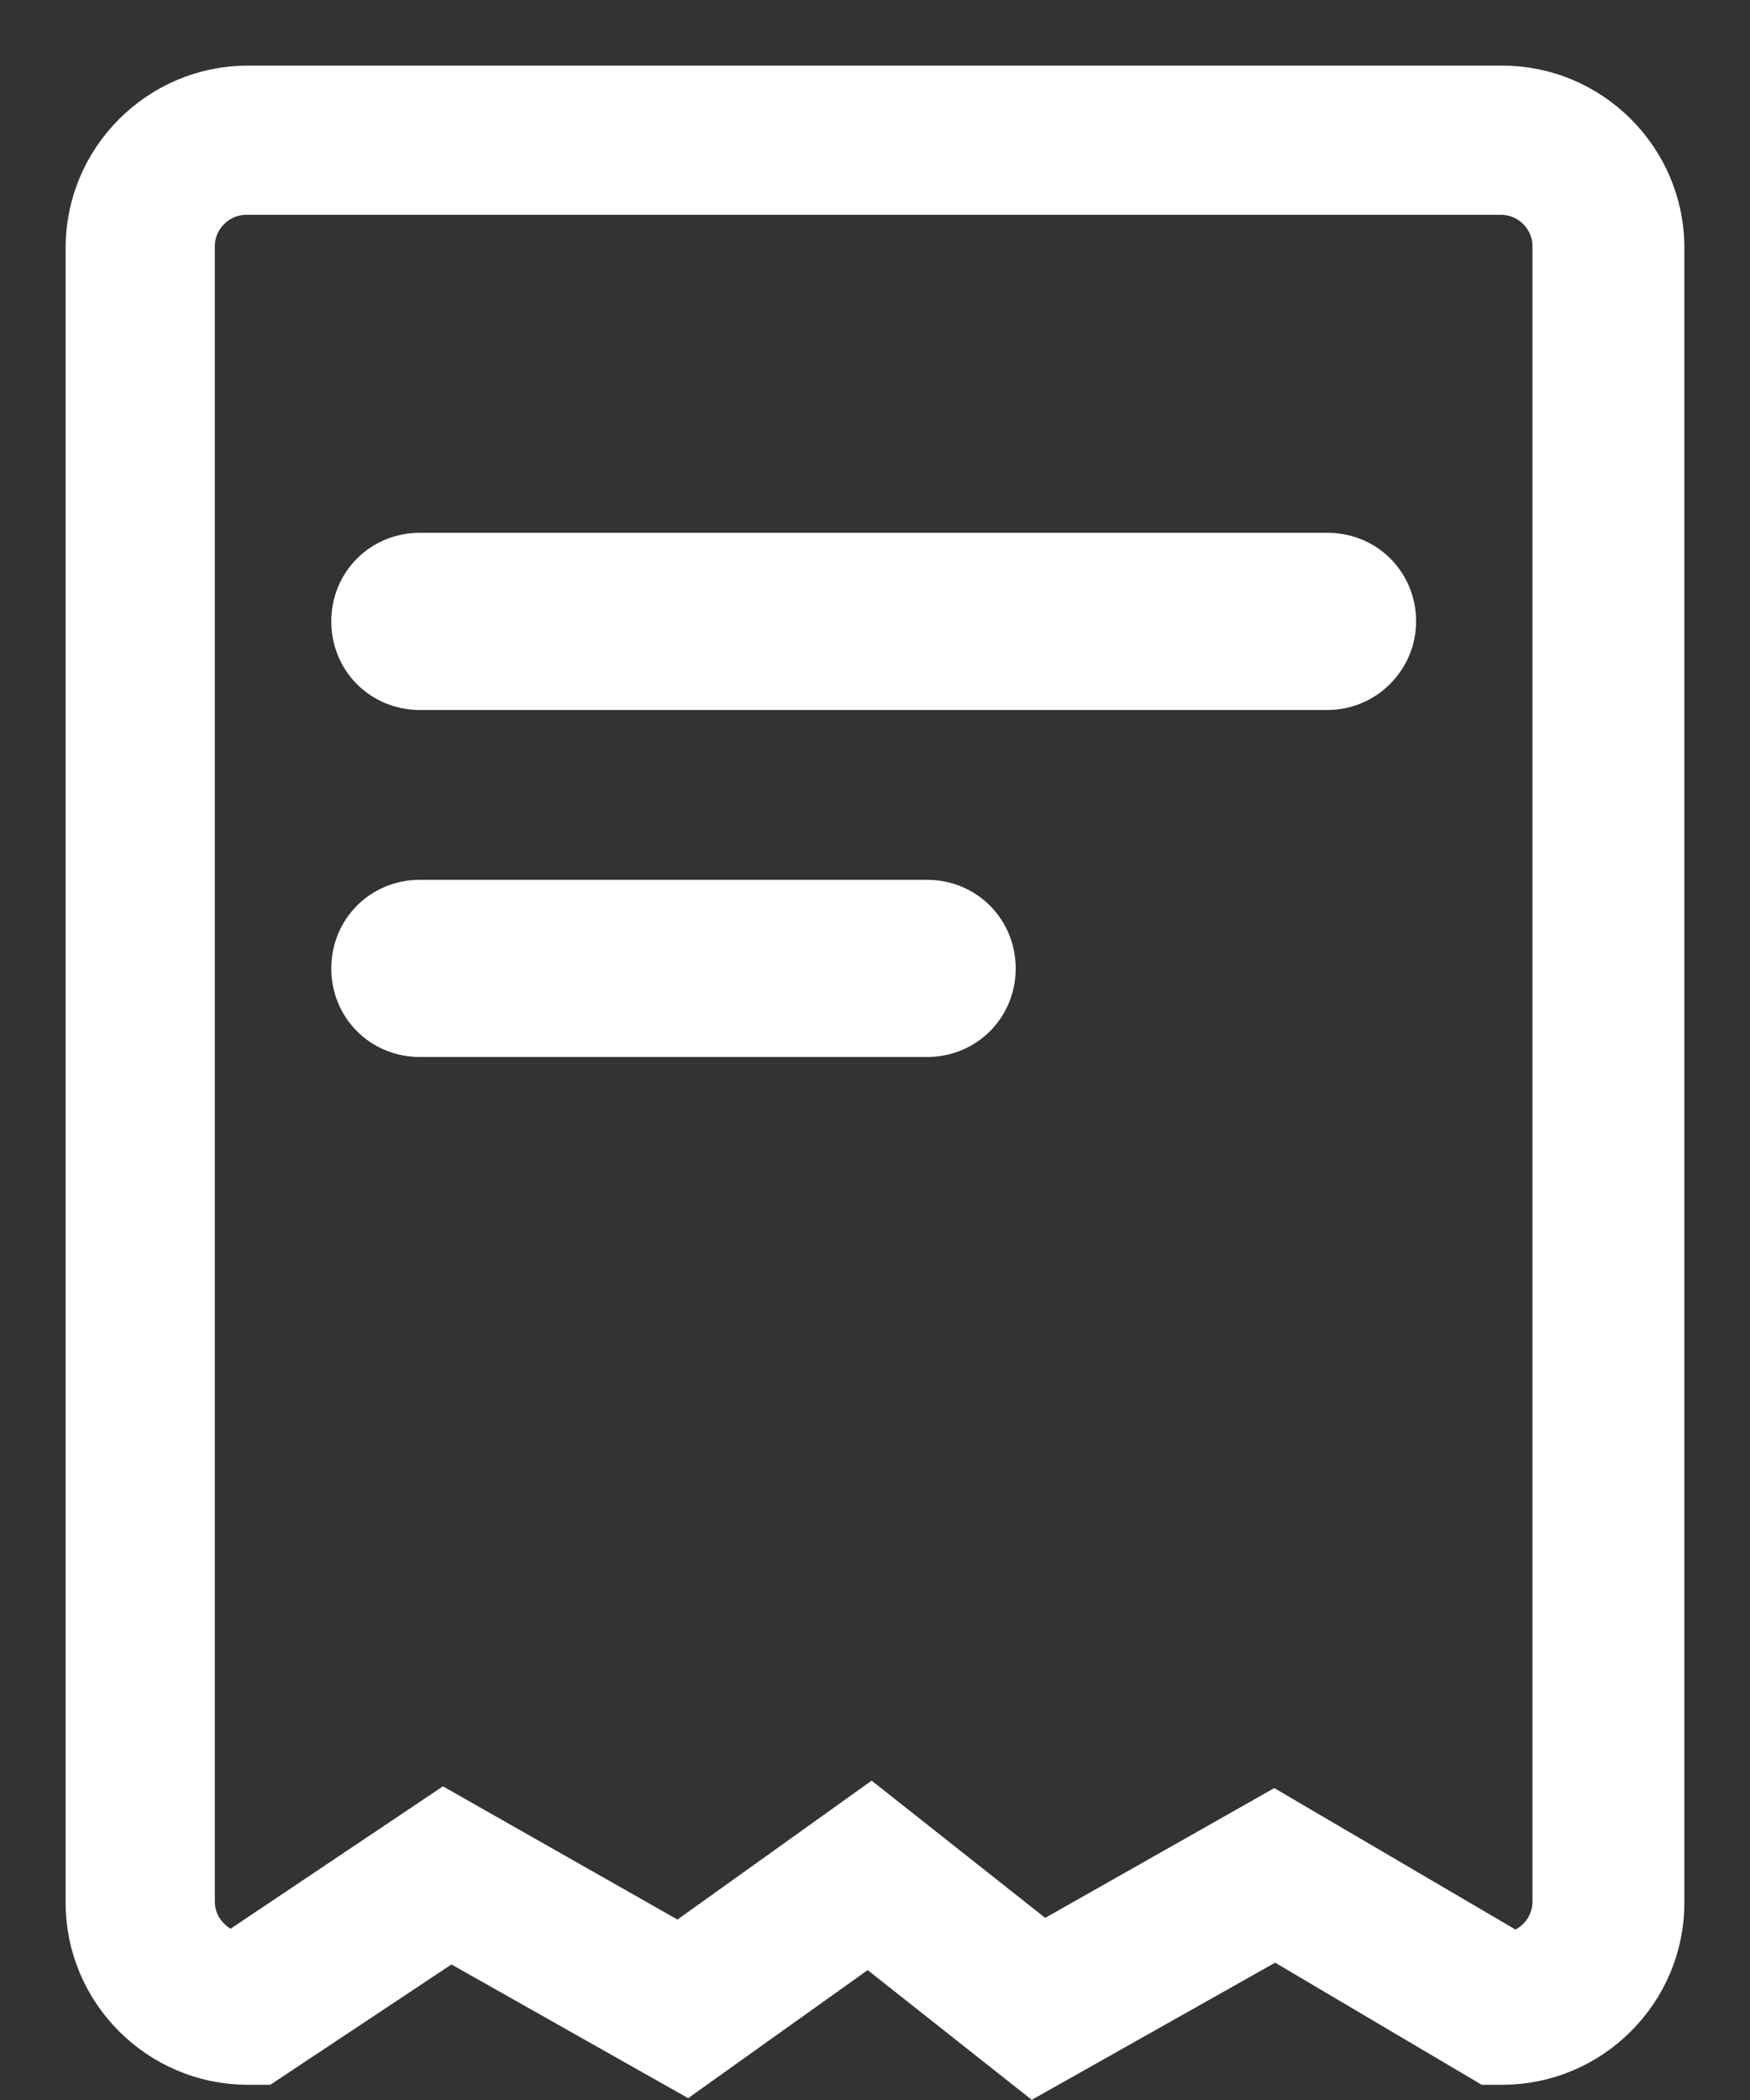 <svg width="20" height="24" viewBox="0 0 20 24" fill="none" xmlns="http://www.w3.org/2000/svg">
<rect x="0" y="0" width="20" height="24" fill="#333333" stroke="none"/>
<path d="M11.815 23.698L9.924 22.203L7.849 23.683L5.149 22.158L3.014 23.576H2.831C1.824 23.576 1 22.753 1 21.746V2.831C1 1.824 1.824 1 2.831 1H17.169C18.176 1 19 1.824 19 2.831V21.746C19 22.753 18.176 23.576 17.169 23.576H17.002L14.576 22.142L11.815 23.698ZM14.561 20.724L17.291 22.325C17.566 22.264 17.764 22.02 17.764 21.73V2.815C17.764 2.48 17.49 2.205 17.154 2.205H2.815C2.48 2.205 2.205 2.48 2.205 2.815V21.73C2.205 22.02 2.403 22.249 2.663 22.325L5.073 20.709L7.758 22.234L9.954 20.663L11.922 22.219L14.561 20.724Z" fill="white" stroke="white" stroke-width="0.5"/>
<path d="M15.171 7.864H4.798C4.371 7.864 4.036 7.529 4.036 7.102C4.036 6.674 4.371 6.339 4.798 6.339H15.171C15.598 6.339 15.934 6.674 15.934 7.102C15.934 7.513 15.598 7.864 15.171 7.864ZM4.798 10.305H10.595C11.022 10.305 11.358 10.641 11.358 11.068C11.358 11.495 11.022 11.83 10.595 11.83H4.798C4.371 11.83 4.036 11.495 4.036 11.068C4.036 10.641 4.371 10.305 4.798 10.305Z" fill="white" stroke="white" stroke-width="0.5"/>
</svg>
